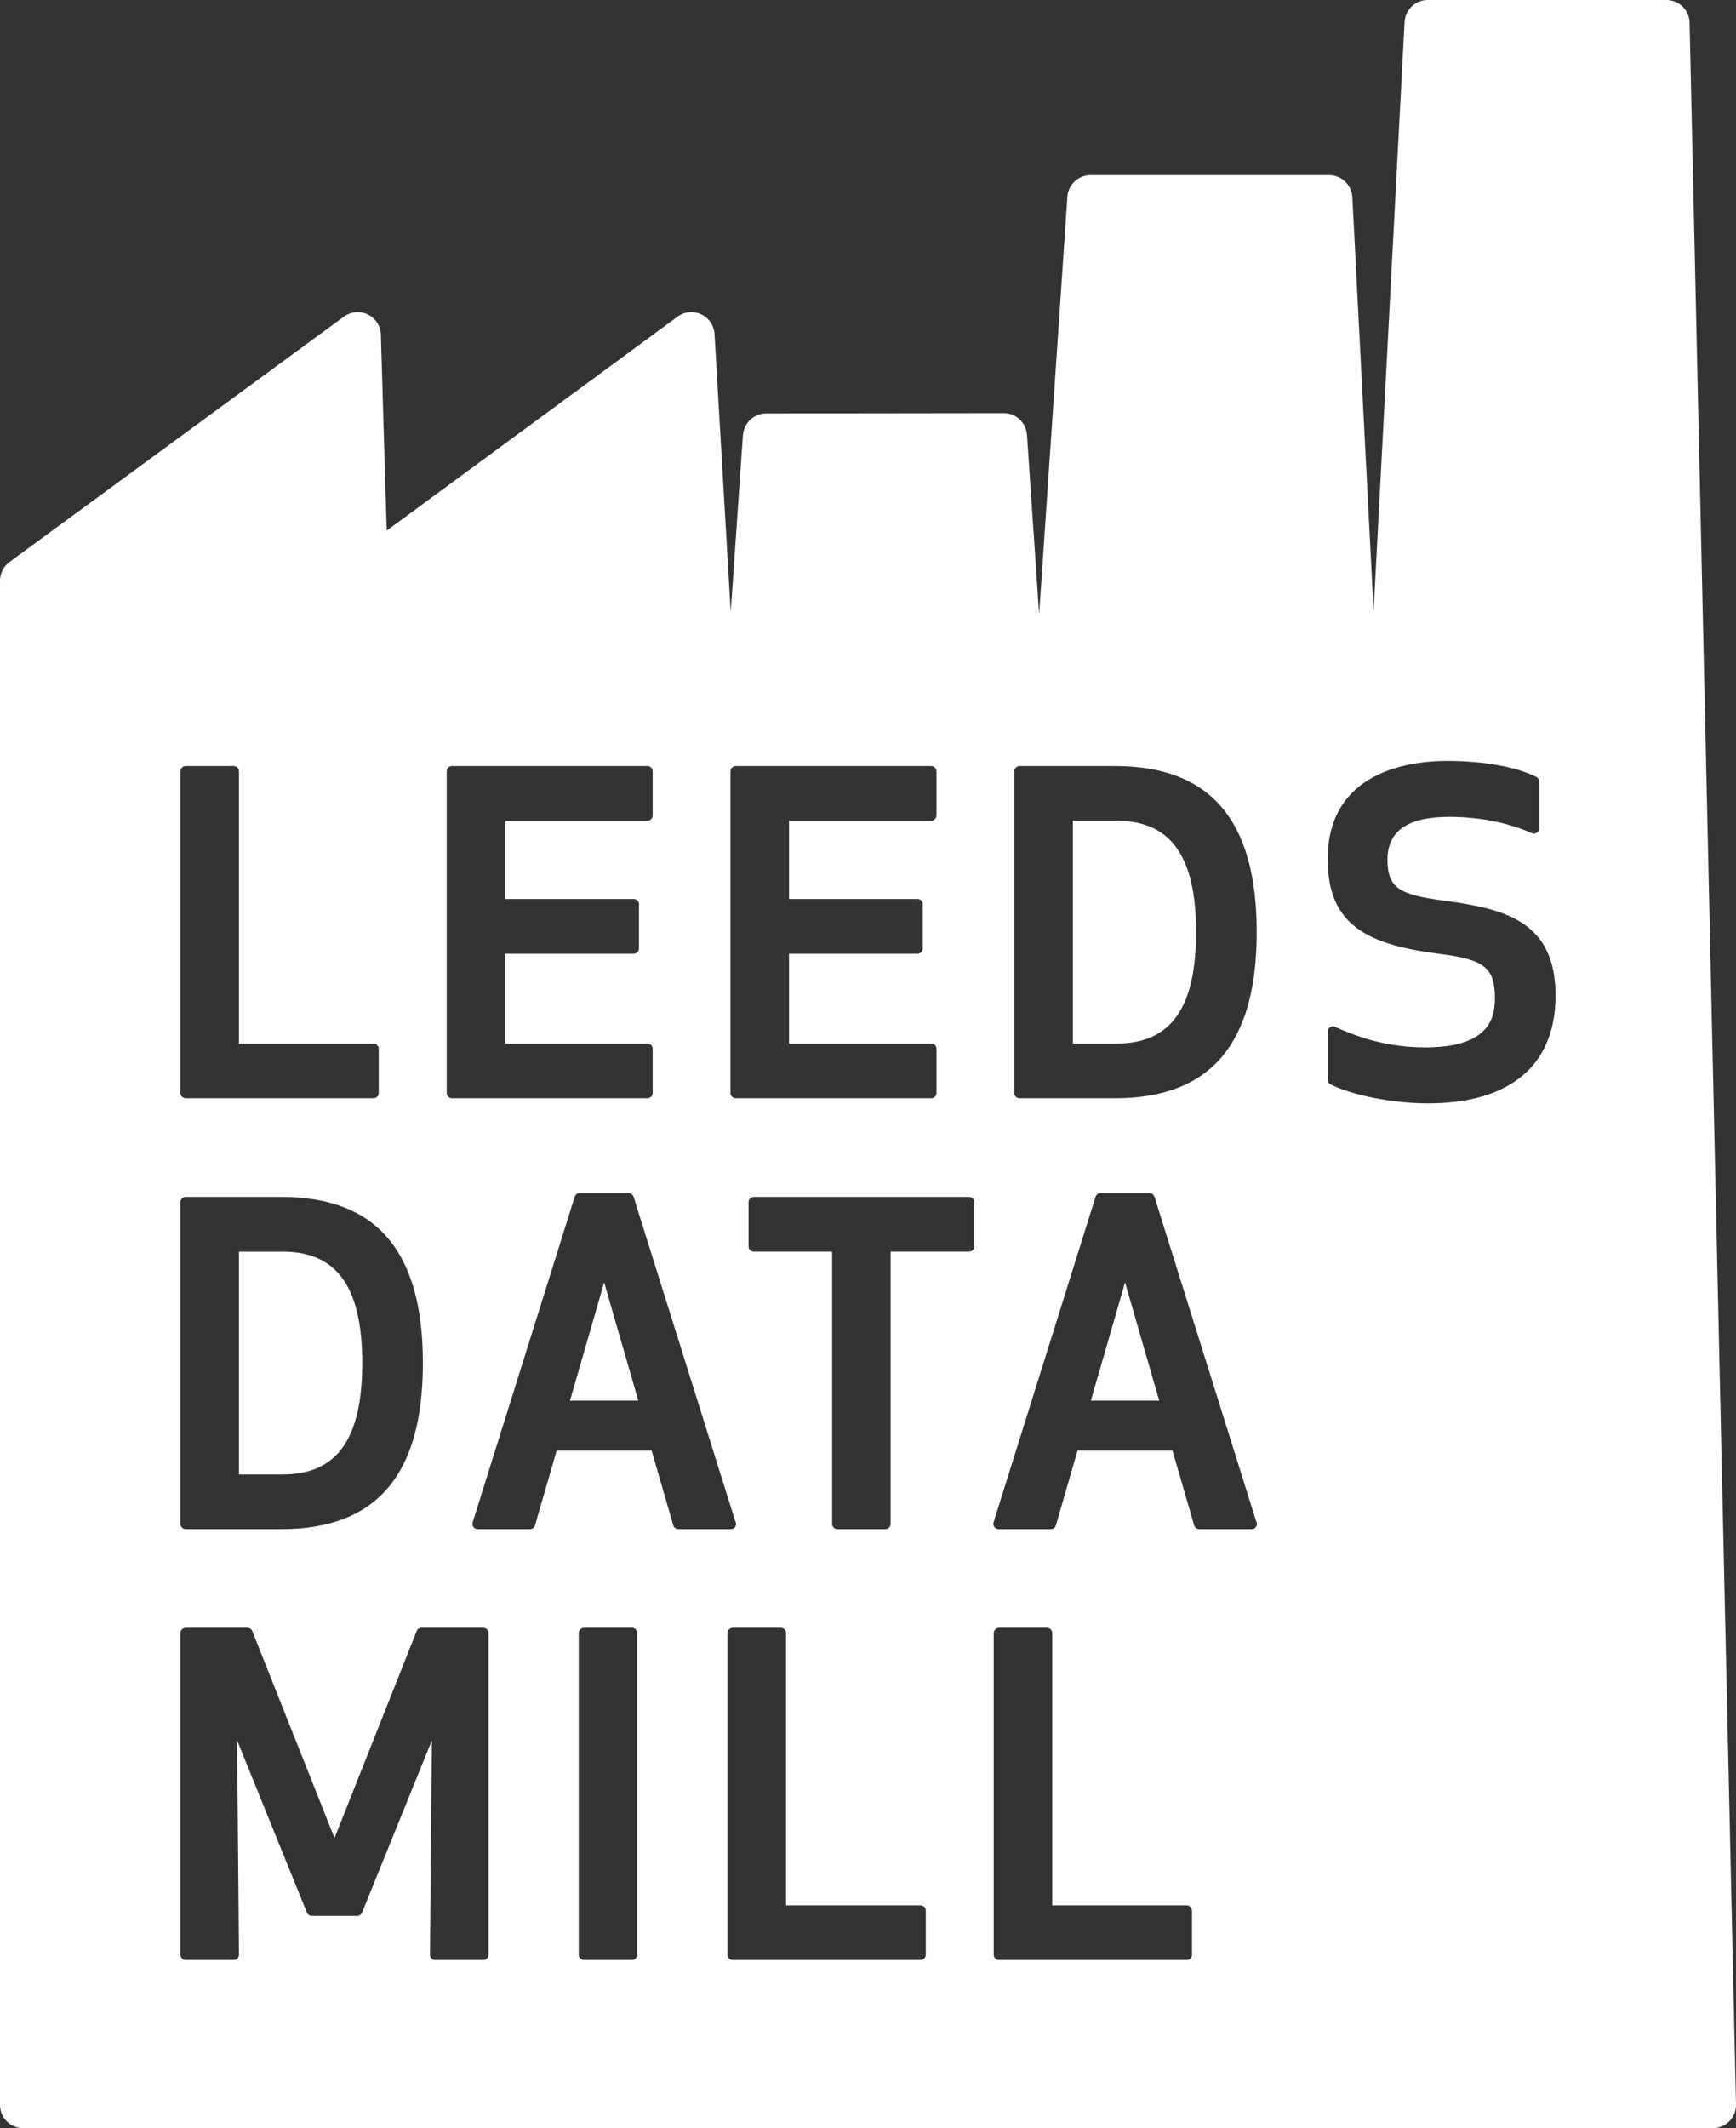 <?xml version="1.0" encoding="utf-8"?>
<!-- Generator: Adobe Illustrator 15.0.0, SVG Export Plug-In . SVG Version: 6.00 Build 0)  -->
<!DOCTYPE svg PUBLIC "-//W3C//DTD SVG 1.0//EN" "http://www.w3.org/TR/2001/REC-SVG-20010904/DTD/svg10.dtd">
<svg version="1.0" id="Layer_1" xmlns="http://www.w3.org/2000/svg" xmlns:xlink="http://www.w3.org/1999/xlink" x="0px" y="0px"
	 width="118.598px" height="145.319px" viewBox="0 0 118.598 145.319" style="enable-background:new 0 0 118.598 145.319;"
	 xml:space="preserve">
<rect x="0" y="0" width="118.598" height="145.319" fill="#333333" stroke="none"/>
<polygon style="fill:#FFFFFF;" points="38.938,95.642 43.608,95.642 41.273,87.569 "/>
<g>
	<defs>
		<rect id="SVGID_1_" width="118.598" height="145.319"/>
	</defs>
	<clipPath id="SVGID_2_">
		<use xlink:href="#SVGID_1_"  style="overflow:visible;"/>
	</clipPath>
	<path style="clip-path:url(#SVGID_2_);fill:#FFFFFF;" d="M24.747,93.073c0-5.19-1.729-7.607-5.44-7.607h-2.98v15.215h2.98
		C23.018,100.68,24.747,98.263,24.747,93.073"/>
	<path style="clip-path:url(#SVGID_2_);fill:#FFFFFF;" d="M81.712,63.65c0-5.19-1.729-7.607-5.44-7.607h-2.98v15.215h2.98
		C79.982,71.258,81.712,68.841,81.712,63.65"/>
	<path style="clip-path:url(#SVGID_2_);fill:#FFFFFF;" d="M115.427,1.524C115.394,0.672,114.694,0,113.842,0H97.539
		c-0.85,0-1.546,0.667-1.584,1.515L93.84,41.719l-1.452-28.253c-0.043-0.843-0.74-1.505-1.584-1.505H74.501
		c-0.84,0-1.535,0.655-1.583,1.494L70.99,41.953l-0.828-12.236c-0.002-0.022-0.008-0.043-0.01-0.066
		c-0.011-0.114-0.018-0.187-0.021-0.187h-0.008c-0.154-0.718-0.789-1.252-1.546-1.252l-16.241,0.021
		c-0.757,0-1.391,0.533-1.545,1.252h-0.008l-0.011,0.119c-0.005,0.041-0.016,0.081-0.019,0.123l-0.833,12.068l-1.105-18.953
		c-0.021-0.584-0.361-1.11-0.887-1.367c-0.525-0.258-1.15-0.205-1.625,0.137l-19.886,14.62l-0.396-13.334
		c0-0.595-0.334-1.14-0.863-1.411c-0.529-0.27-1.167-0.222-1.65,0.125L0.658,38.369C0.245,38.667,0,39.145,0,39.655v104.079
		c0,0.875,0.71,1.585,1.585,1.585H24.38h0.453h23.054h1.553h23.765c0,0,0.004-0.001,0.005-0.001h20.706h0.059h23.038
		c0.432,0,0.843-0.175,1.144-0.485c0.298-0.311,0.457-0.729,0.44-1.16L115.427,1.524z M69.294,52.667
		c0-0.198,0.16-0.359,0.358-0.359h6.53c6.51,0,9.673,3.71,9.673,11.342c0,7.632-3.163,11.342-9.673,11.342h-6.53
		c-0.198,0-0.358-0.161-0.358-0.359V52.667z M49.905,52.667c0-0.198,0.161-0.359,0.359-0.359h13.355
		c0.198,0,0.358,0.161,0.358,0.359v3.017c0,0.198-0.16,0.359-0.358,0.359h-9.716v5.345h8.779c0.198,0,0.358,0.16,0.358,0.358v3.017
		c0,0.198-0.16,0.359-0.358,0.359h-8.779v6.136h9.716c0.198,0,0.358,0.16,0.358,0.359v3.016c0,0.198-0.16,0.359-0.358,0.359H50.264
		c-0.198,0-0.359-0.161-0.359-0.359V52.667z M30.517,52.667c0-0.198,0.16-0.359,0.358-0.359H44.23c0.199,0,0.359,0.161,0.359,0.359
		v3.017c0,0.198-0.16,0.359-0.359,0.359h-9.716v5.345h8.779c0.198,0,0.359,0.16,0.359,0.358v3.017c0,0.198-0.161,0.359-0.359,0.359
		h-8.779v6.136h9.716c0.199,0,0.359,0.16,0.359,0.359v3.016c0,0.198-0.16,0.359-0.359,0.359H30.875
		c-0.198,0-0.358-0.161-0.358-0.359V52.667z M12.329,52.667c0-0.198,0.16-0.359,0.359-0.359h3.28c0.198,0,0.358,0.161,0.358,0.359
		v18.591h9.19c0.198,0,0.358,0.16,0.358,0.359v3.016c0,0.198-0.16,0.359-0.358,0.359H12.688c-0.199,0-0.359-0.161-0.359-0.359
		V52.667z M12.329,82.089c0-0.197,0.16-0.358,0.359-0.358h6.531c6.508,0,9.672,3.71,9.672,11.342c0,7.631-3.164,11.341-9.672,11.341
		h-6.531c-0.199,0-0.359-0.16-0.359-0.357V82.089z M33.372,133.478c0,0.197-0.161,0.357-0.359,0.357h-3.28
		c-0.096,0-0.187-0.038-0.255-0.105c-0.067-0.068-0.104-0.16-0.104-0.255l0.13-14.638l-4.769,11.759
		c-0.055,0.136-0.186,0.224-0.332,0.224h-3.105c-0.146,0-0.277-0.088-0.332-0.224l-4.769-11.759l0.129,14.638
		c0.001,0.095-0.036,0.187-0.104,0.255c-0.067,0.067-0.158,0.105-0.254,0.105h-3.28c-0.199,0-0.359-0.16-0.359-0.357v-21.966
		c0-0.198,0.16-0.359,0.359-0.359h4.217c0.147,0,0.279,0.09,0.333,0.227l5.613,14.127l5.612-14.127
		c0.054-0.137,0.186-0.227,0.333-0.227h4.217c0.198,0,0.359,0.161,0.359,0.359V133.478z M43.535,133.478
		c0,0.197-0.16,0.357-0.358,0.357h-3.281c-0.198,0-0.358-0.16-0.358-0.357v-21.966c0-0.198,0.16-0.359,0.358-0.359h3.281
		c0.198,0,0.358,0.161,0.358,0.359V133.478z M46.34,104.414c-0.16,0-0.301-0.104-0.345-0.258l-1.477-5.101h-6.49l-1.478,5.101
		c-0.044,0.153-0.185,0.258-0.344,0.258h-3.573c-0.114,0-0.222-0.054-0.289-0.146c-0.068-0.093-0.088-0.211-0.053-0.319l6.97-22.229
		c0.047-0.15,0.186-0.252,0.342-0.252h3.339c0.157,0,0.295,0.102,0.342,0.252l6.944,22.142c0.036,0.056,0.057,0.123,0.057,0.195
		c0,0.197-0.161,0.357-0.359,0.357c-0.004,0-0.009,0-0.013,0H46.34z M63.246,133.478c0,0.197-0.161,0.357-0.359,0.357H50.059
		c-0.198,0-0.359-0.16-0.359-0.357v-21.966c0-0.198,0.161-0.359,0.359-0.359h3.28c0.198,0,0.359,0.161,0.359,0.359v18.591h9.189
		c0.198,0,0.359,0.16,0.359,0.357V133.478z M66.556,85.107c0,0.198-0.16,0.357-0.358,0.357h-5.353v18.592
		c0,0.197-0.161,0.357-0.358,0.357h-3.28c-0.198,0-0.359-0.16-0.359-0.357V85.464h-5.352c-0.198,0-0.359-0.159-0.359-0.357v-3.018
		c0-0.197,0.161-0.358,0.359-0.358h14.702c0.198,0,0.358,0.161,0.358,0.358V85.107z M81.434,133.478
		c0,0.197-0.161,0.357-0.358,0.357H68.247c-0.198,0-0.359-0.16-0.359-0.357v-21.966c0-0.198,0.161-0.359,0.359-0.359h3.28
		c0.197,0,0.358,0.161,0.358,0.359v18.591h9.189c0.197,0,0.358,0.16,0.358,0.357V133.478z M85.512,104.414c-0.004,0-0.009,0-0.013,0
		h-3.573c-0.16,0-0.301-0.104-0.345-0.258l-1.478-5.101h-6.489l-1.479,5.101c-0.044,0.153-0.184,0.258-0.344,0.258h-3.573
		c-0.114,0-0.222-0.054-0.289-0.146c-0.067-0.093-0.088-0.211-0.053-0.319l6.97-22.229c0.047-0.15,0.187-0.252,0.343-0.252h3.339
		c0.156,0,0.295,0.102,0.342,0.252l6.943,22.142c0.036,0.056,0.058,0.123,0.058,0.195C85.871,104.253,85.711,104.414,85.512,104.414
		 M97.563,75.342c-2.386,0-5.188-0.546-6.665-1.298c-0.119-0.061-0.195-0.184-0.195-0.319v-3.28c0-0.121,0.061-0.234,0.163-0.301
		c0.101-0.065,0.229-0.077,0.34-0.027c1.119,0.49,3.201,1.404,6.153,1.404c4.272,0,4.767-1.901,4.767-3.332
		c0-2.089-0.687-2.657-3.671-3.041c-4.909-0.617-7.752-1.875-7.752-6.477c0-6.06,5.699-6.714,8.149-6.714
		c2.491,0,4.717,0.398,6.105,1.092c0.122,0.061,0.198,0.185,0.198,0.321v3.192c0,0.121-0.062,0.234-0.162,0.3
		c-0.102,0.066-0.229,0.077-0.339,0.029c-1.669-0.728-3.614-1.113-5.627-1.113c-2.854,0-4.239,0.956-4.239,2.922
		c0,1.991,0.886,2.408,3.934,2.808c4.13,0.556,7.547,1.427,7.547,6.477C106.27,72.729,103.178,75.342,97.563,75.342"/>
	<polygon style="clip-path:url(#SVGID_2_);fill:#FFFFFF;" points="74.523,95.642 79.194,95.642 76.859,87.569 	"/>
</g>
</svg>
